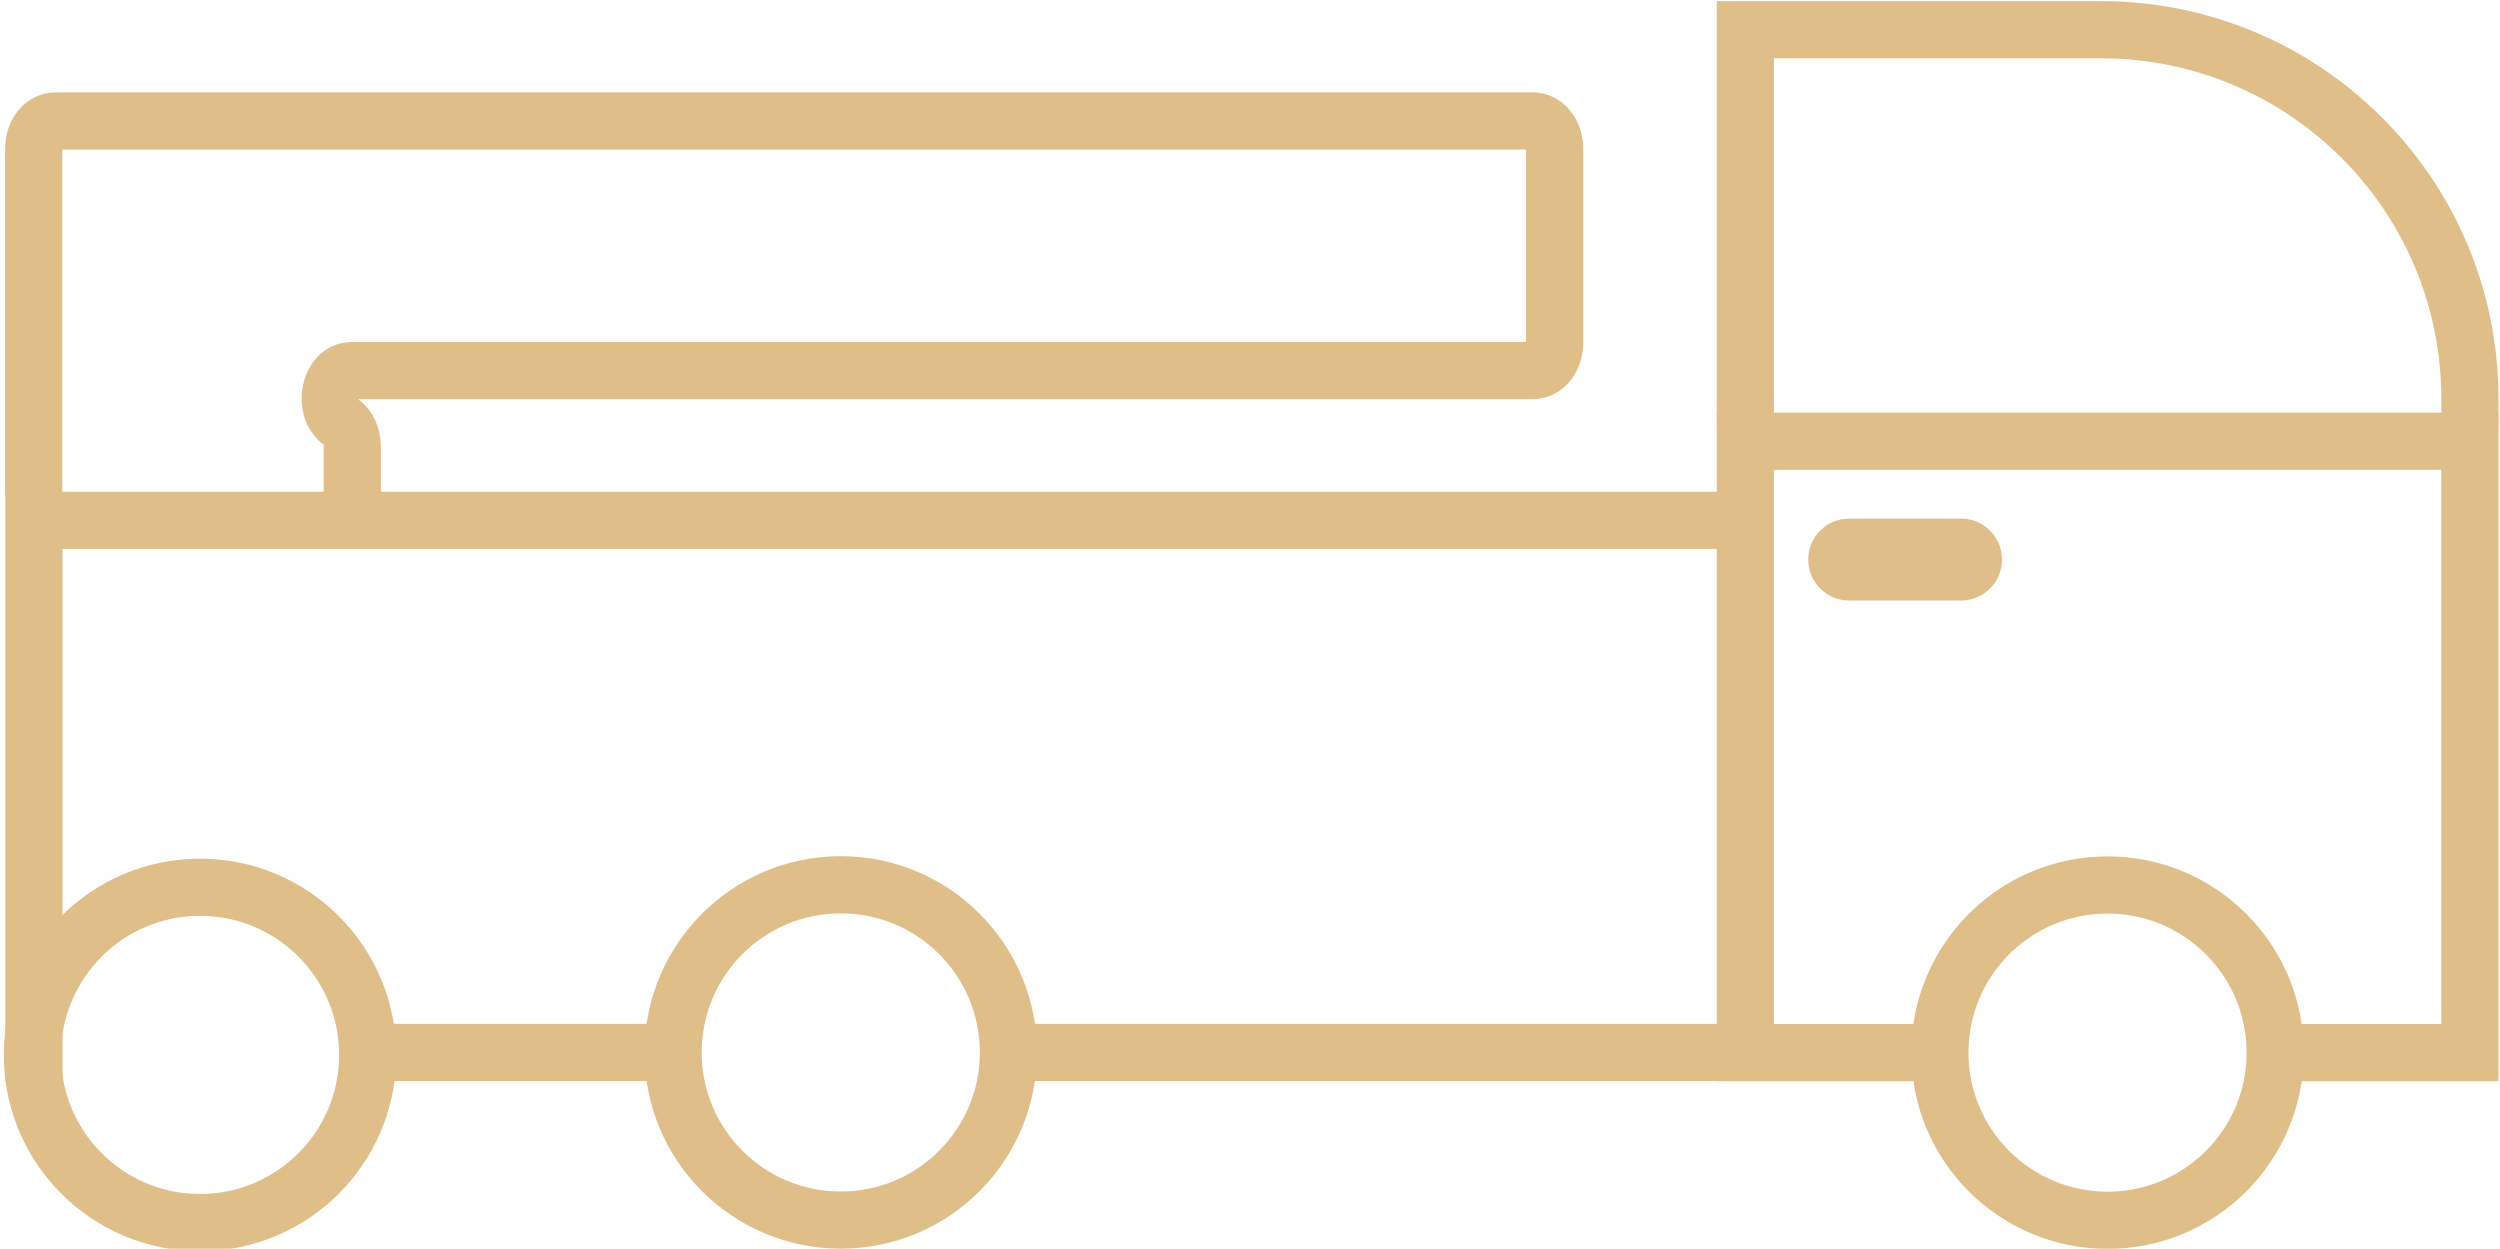 <?xml version="1.0" encoding="utf-8"?>
<svg version="1.1" id="Warstwa_1" xmlns="http://www.w3.org/2000/svg" xmlns:xlink="http://www.w3.org/1999/xlink" x="0px" y="0px"
	 viewBox="0 0 131.22 65.54" style="enable-background:new 0 0 131.22 65.54;" xml:space="preserve">
<style type="text/css">
	.st0{fill:#B6AA98;}
	.st1{fill:#E4D5C0;}
	.st2{fill:#F2E7D9;}
	.st3{fill:#5A4D3E;}
	.st4{fill:#86807A;}
	.st5{display:none;}
	.st6{fill:#484747;}
	.st7{clip-path:url(#SVGID_00000127010408584166181190000009046669450108155306_);}
		.st8{clip-path:url(#SVGID_00000059283076554412834810000013185320882735790775_);fill:url(#SVGID_00000080896530484015715440000004785121073359401137_);}
		.st9{clip-path:url(#SVGID_00000010305224717067950070000002402932360040227219_);fill:url(#SVGID_00000134233925878319945360000009251936756215644805_);}
		.st10{clip-path:url(#SVGID_00000023281021651896273030000018195720192779357322_);fill:url(#SVGID_00000121983788876006349950000008570567827442274697_);}
		.st11{clip-path:url(#SVGID_00000086678684753348235460000015886919141968755083_);fill:url(#SVGID_00000072981888547725030300000006060577749059597237_);}
		.st12{clip-path:url(#SVGID_00000039855281952772171800000014957558795342840963_);fill:url(#SVGID_00000023251983543937343170000014955786754195010179_);}
		.st13{clip-path:url(#SVGID_00000164473586351123299770000005408009360345432451_);fill:url(#SVGID_00000067232014292293041140000010835349638775567490_);}
		.st14{clip-path:url(#SVGID_00000135683460708764944140000016168454466432381106_);fill:url(#SVGID_00000095330132121996589070000012769551596168622994_);}
		.st15{clip-path:url(#SVGID_00000068644183444527119650000000446936074863142321_);fill:url(#SVGID_00000088092571397358184320000013642469075737291679_);}
		.st16{clip-path:url(#SVGID_00000126295546146500468260000013566883928372854447_);fill:url(#SVGID_00000016776787431501557460000010046259969808133054_);}
		.st17{clip-path:url(#SVGID_00000013173698870656258640000004478706544427591563_);fill:url(#SVGID_00000054249391555511273140000008819465912920223881_);}
		.st18{clip-path:url(#SVGID_00000045584379441371390630000006328073182286117510_);fill:url(#SVGID_00000018940009434085317720000004072962728752114847_);}
		.st19{clip-path:url(#SVGID_00000143613739462784714760000001519493364503403440_);fill:url(#SVGID_00000013181215783489183190000010307408001145662643_);}
		.st20{clip-path:url(#SVGID_00000128463421645616116470000004208532763401082524_);fill:url(#SVGID_00000046321957268401931230000017819958770428694182_);}
		.st21{clip-path:url(#SVGID_00000136370813314420744500000017924418855330230669_);fill:url(#SVGID_00000068672202909081585590000005193605839276806294_);}
		.st22{clip-path:url(#SVGID_00000116924867366664265500000002979941447228001440_);fill:url(#SVGID_00000164484032281627685660000013251822940368067262_);}
		.st23{clip-path:url(#SVGID_00000041976432917687171640000003196377819125237389_);fill:url(#SVGID_00000026132906150703329600000016989352746958598327_);}
	.st24{clip-path:url(#SVGID_00000127010408584166181190000009046669450108155306_);fill:#A7A29F;}
	.st25{fill:none;stroke:#FFFFFF;stroke-miterlimit:10;}
	.st26{fill:none;stroke:#FFFFFF;stroke-width:0.5;stroke-miterlimit:10;}
	.st27{fill:#FFFFFF;}
	.st28{display:inline;}
	.st29{display:none;fill:#5C5C5C;}
	.st30{fill:#F6F3EE;}
	.st31{clip-path:url(#SVGID_00000113320046682200868670000003229257227276519842_);}
		.st32{clip-path:url(#SVGID_00000023987541609632604060000009338969557515351683_);fill:url(#SVGID_00000070119870465415260130000001958618831763930274_);}
		.st33{clip-path:url(#SVGID_00000052097399896370221690000010292447206011967657_);fill:url(#SVGID_00000075151325952506039450000009099986683069075642_);}
		.st34{clip-path:url(#SVGID_00000035499832540729847930000009867023627556322690_);fill:url(#SVGID_00000018212849238318299570000016534521026801449369_);}
		.st35{clip-path:url(#SVGID_00000074430540029745397160000014330975294368023486_);fill:url(#SVGID_00000060730065017234903090000001307684776645905815_);}
		.st36{clip-path:url(#SVGID_00000074437983547364108830000004848727778101895091_);fill:url(#SVGID_00000134243601528469451450000006108819559374473649_);}
		.st37{clip-path:url(#SVGID_00000003096691972781480110000009154905196039871397_);fill:url(#SVGID_00000116207510458478437400000008254582961417217946_);}
		.st38{clip-path:url(#SVGID_00000178920078564285165400000000091192172630130830_);fill:url(#SVGID_00000071530734121548476510000002841778630684147890_);}
		.st39{clip-path:url(#SVGID_00000139990231678287399340000006534763662902295947_);fill:url(#SVGID_00000062173969628585450340000016778761550480164261_);}
		.st40{clip-path:url(#SVGID_00000074433403187471722490000013804711278403216560_);fill:url(#SVGID_00000145046653879716234070000002152209562158740143_);}
		.st41{clip-path:url(#SVGID_00000035494842867127700250000013350596376081380513_);fill:url(#SVGID_00000101069200893556077410000006434893541727123584_);}
		.st42{clip-path:url(#SVGID_00000053510267280174527200000013587933129736658309_);fill:url(#SVGID_00000032621809005404628300000011528966522785741981_);}
		.st43{clip-path:url(#SVGID_00000139262708909415566230000006460942140259156665_);fill:url(#SVGID_00000180359759235947713980000009758186702240881042_);}
		.st44{clip-path:url(#SVGID_00000018958355491532482870000002706592338915757989_);fill:url(#SVGID_00000120552551476915334840000016101809316791615412_);}
		.st45{clip-path:url(#SVGID_00000176756338635998291110000010963472967319756203_);fill:url(#SVGID_00000173133016195477190710000005136181704373476525_);}
		.st46{clip-path:url(#SVGID_00000153700850672905086990000011107346952380858024_);fill:url(#SVGID_00000085231341075314678630000014241494591448044220_);}
		.st47{clip-path:url(#SVGID_00000029747069084205500240000015648541101819459731_);fill:url(#SVGID_00000083786051858198344420000002099060315328994706_);}
	.st48{clip-path:url(#SVGID_00000113320046682200868670000003229257227276519842_);fill:#A7A29F;}
	.st49{clip-path:url(#SVGID_00000119821478651280339720000000926176982062539144_);}
		.st50{clip-path:url(#SVGID_00000142866574696084073480000005056964972659122586_);fill:url(#SVGID_00000169534606964922983210000014531096787904740787_);}
		.st51{clip-path:url(#SVGID_00000081635061772603042720000010674634944873851821_);fill:url(#SVGID_00000143597811156721466440000012656484174832726146_);}
		.st52{clip-path:url(#SVGID_00000028313947317825561970000001185002007369684108_);fill:url(#SVGID_00000062177098280625184980000011772723540262898569_);}
		.st53{clip-path:url(#SVGID_00000061455704462029142150000017835748433692113549_);fill:url(#SVGID_00000016070378301327357160000004259669304257431199_);}
		.st54{clip-path:url(#SVGID_00000065766243639390605640000008743520381920643466_);fill:url(#SVGID_00000155104924119760054910000001959033737100418471_);}
		.st55{clip-path:url(#SVGID_00000141417140488164623100000008471507335014266297_);fill:url(#SVGID_00000003825984334270461040000005219158635649411503_);}
		.st56{clip-path:url(#SVGID_00000016059201121703522060000013776842595573203901_);fill:url(#SVGID_00000075884035031265824310000003194251807303820721_);}
		.st57{clip-path:url(#SVGID_00000062892771815698927510000001815171642312979357_);fill:url(#SVGID_00000099641016589895326590000004169009433624616115_);}
		.st58{clip-path:url(#SVGID_00000119096348761515589580000014001151667379329932_);fill:url(#SVGID_00000092441419254760633880000016905400456814038912_);}
		.st59{clip-path:url(#SVGID_00000039119192776458115810000009376677841262172589_);fill:url(#SVGID_00000084505625538157367460000011156478317186231464_);}
		.st60{clip-path:url(#SVGID_00000064343687420850947520000007743166535710280075_);fill:url(#SVGID_00000128466942937991673910000000895332855447889341_);}
		.st61{clip-path:url(#SVGID_00000000205177789212804890000005670509479453731230_);fill:url(#SVGID_00000158029093835311179390000000501127363941242047_);}
		.st62{clip-path:url(#SVGID_00000011741472140021005490000011435018805631841435_);fill:url(#SVGID_00000156564205285243770690000013506723193729053568_);}
		.st63{clip-path:url(#SVGID_00000013887249047915537640000007400216228393941167_);fill:url(#SVGID_00000003070862653078786240000015696536511807666588_);}
		.st64{clip-path:url(#SVGID_00000150800656173534798770000003255462370182687107_);fill:url(#SVGID_00000098933129123556188730000015317749271308857015_);}
		.st65{clip-path:url(#SVGID_00000124132595243427873260000006753594755938385565_);fill:url(#SVGID_00000132772246197558960540000016586628058430025612_);}
	.st66{clip-path:url(#SVGID_00000119821478651280339720000000926176982062539144_);fill:#A7A29F;}
	.st67{clip-path:url(#SVGID_00000022534191948202214240000015965290348772297628_);}
		.st68{clip-path:url(#SVGID_00000023994446470651529460000017832323384810543761_);fill:url(#SVGID_00000049943471966614744010000017452226289201752723_);}
		.st69{clip-path:url(#SVGID_00000096778826021933604640000017479316001576774833_);fill:url(#SVGID_00000181809361453532364980000002379969058143946650_);}
		.st70{clip-path:url(#SVGID_00000000934230743638100710000003007757877188994228_);fill:url(#SVGID_00000101063795241429647050000003623644856562612376_);}
		.st71{clip-path:url(#SVGID_00000074438171340014053070000006947415105175360643_);fill:url(#SVGID_00000029758767678049691520000011614495902394874281_);}
		.st72{clip-path:url(#SVGID_00000160187438727723668460000018035901112740195256_);fill:url(#SVGID_00000148629587100109676870000003831843001185830796_);}
		.st73{clip-path:url(#SVGID_00000046305793490416229450000010583798526177570468_);fill:url(#SVGID_00000130643795712145258930000003806825743470747814_);}
		.st74{clip-path:url(#SVGID_00000070115201575277373300000004772022952805437118_);fill:url(#SVGID_00000170271755624563717400000007387335712726586788_);}
		.st75{clip-path:url(#SVGID_00000173855671361530610670000008991879389974579845_);fill:url(#SVGID_00000173852001401965166570000005336683735976193411_);}
		.st76{clip-path:url(#SVGID_00000016055000019268301860000003825086447039582117_);fill:url(#SVGID_00000119813584862191940490000001308046553593330078_);}
		.st77{clip-path:url(#SVGID_00000013888999056944027720000005246126814743067568_);fill:url(#SVGID_00000013153358017338107280000011666836721319861128_);}
		.st78{clip-path:url(#SVGID_00000112609686689930110630000014818388901477460104_);fill:url(#SVGID_00000160892072837961402580000018379559456525549758_);}
		.st79{clip-path:url(#SVGID_00000042723760764156199050000008158569735035804057_);fill:url(#SVGID_00000052098642880575125760000008740211586525056687_);}
		.st80{clip-path:url(#SVGID_00000052096196075638923890000018433831415412688531_);fill:url(#SVGID_00000049191500569018298990000001921302812083446939_);}
		.st81{clip-path:url(#SVGID_00000149372769888728557050000004682132753997702031_);fill:url(#SVGID_00000044859087664933253940000004000006894098671525_);}
		.st82{clip-path:url(#SVGID_00000011032710750705824760000016881746586426601088_);fill:url(#SVGID_00000079453270068310589140000007294928737074622909_);}
		.st83{clip-path:url(#SVGID_00000171714038137025276630000001007668658923156136_);fill:url(#SVGID_00000037680526746211511390000011991082016363523208_);}
	.st84{clip-path:url(#SVGID_00000022534191948202214240000015965290348772297628_);fill:#A7A29F;}
	.st85{clip-path:url(#SVGID_00000172432514194303987410000009714506986702692009_);}
		.st86{clip-path:url(#SVGID_00000001630083962756497120000004832893663986712961_);fill:url(#SVGID_00000040561116014536027520000009450441032492237757_);}
		.st87{clip-path:url(#SVGID_00000073682028600290769550000009452462544062098105_);fill:url(#SVGID_00000173870346483102918320000003210513598978017703_);}
		.st88{clip-path:url(#SVGID_00000064329581076440898520000011982481046060424867_);fill:url(#SVGID_00000183939193774324434670000002967106050960399502_);}
		.st89{clip-path:url(#SVGID_00000147200485935770274360000002492444951052894641_);fill:url(#SVGID_00000124879367061491004090000009955353052524822674_);}
		.st90{clip-path:url(#SVGID_00000135656780545297659340000000332406610785303710_);fill:url(#SVGID_00000144295839233168269410000014869353754697590662_);}
		.st91{clip-path:url(#SVGID_00000158732474669504085550000015923998308103465402_);fill:url(#SVGID_00000111890273044604596210000015411393740605681552_);}
		.st92{clip-path:url(#SVGID_00000057123059568972414990000008639432722110714243_);fill:url(#SVGID_00000023981591895573614270000014179456640895440011_);}
		.st93{clip-path:url(#SVGID_00000036225021233292992380000010122939776478358179_);fill:url(#SVGID_00000004530751582029407660000018200691054748313250_);}
		.st94{clip-path:url(#SVGID_00000140732883325944745140000012097104449077769905_);fill:url(#SVGID_00000180332301369589259740000005285963160798645147_);}
		.st95{clip-path:url(#SVGID_00000040536214679477836620000017843855793197034385_);fill:url(#SVGID_00000159434346215966191220000014428580713115453878_);}
		.st96{clip-path:url(#SVGID_00000105391782211797472180000017764758444530771632_);fill:url(#SVGID_00000062162422396447789080000013693637743488157111_);}
		.st97{clip-path:url(#SVGID_00000028293355646033881560000002253621254066819974_);fill:url(#SVGID_00000021820604580479632120000006091647056947496085_);}
		.st98{clip-path:url(#SVGID_00000065065108771033683240000003484185269033054114_);fill:url(#SVGID_00000147197808001926710870000015241285413439443118_);}
		.st99{clip-path:url(#SVGID_00000152258507321859443530000005848693324601974700_);fill:url(#SVGID_00000087402895585319525420000004480162465529559424_);}
		.st100{clip-path:url(#SVGID_00000056394996645316484080000001986181466720309155_);fill:url(#SVGID_00000042007917598733748920000014021890260487735431_);}
		.st101{clip-path:url(#SVGID_00000039116121843892863350000000719513244087317146_);fill:url(#SVGID_00000013887478083094727420000014528219713495750288_);}
	.st102{clip-path:url(#SVGID_00000172432514194303987410000009714506986702692009_);fill:#A7A29F;}
	.st103{clip-path:url(#SVGID_00000003807105345857723110000007140784632368239761_);}
		.st104{clip-path:url(#SVGID_00000058547788525383059000000002971849398896669581_);fill:url(#SVGID_00000095312251802123748690000012751338538690929304_);}
		.st105{clip-path:url(#SVGID_00000080165119708353936690000001574665324369098399_);fill:url(#SVGID_00000046311552349284350040000002070591438595107498_);}
		.st106{clip-path:url(#SVGID_00000083059965997654586410000000231905232108667297_);fill:url(#SVGID_00000123402010633294961560000008298581121649921466_);}
		.st107{clip-path:url(#SVGID_00000005258295836464273990000001046175419532625825_);fill:url(#SVGID_00000102508655654121708920000000424117178969569666_);}
		.st108{clip-path:url(#SVGID_00000060005229214292744910000005671920450495709368_);fill:url(#SVGID_00000145761288094288507210000010718025788481799562_);}
		.st109{clip-path:url(#SVGID_00000013887735306550486420000007494274911527379888_);fill:url(#SVGID_00000085958538783184742140000000203325380233663394_);}
		.st110{clip-path:url(#SVGID_00000033369552719337439690000013672105802519144114_);fill:url(#SVGID_00000005968613807231631160000001131685407282720671_);}
		.st111{clip-path:url(#SVGID_00000170279740773049540320000008460437447677983636_);fill:url(#SVGID_00000083772893620783999610000008937523318325131417_);}
		.st112{clip-path:url(#SVGID_00000089551244880769378870000005427157321364375732_);fill:url(#SVGID_00000095323945733673471280000007423116301299985334_);}
		.st113{clip-path:url(#SVGID_00000131361338086068010230000004348709888397603715_);fill:url(#SVGID_00000029031453362772171620000005439644312816243894_);}
		.st114{clip-path:url(#SVGID_00000051359264906414146550000012037950814371899050_);fill:url(#SVGID_00000080896033978850341560000002120027585645132715_);}
		.st115{clip-path:url(#SVGID_00000099626463462364418620000000000087916698039487_);fill:url(#SVGID_00000106129535180848618960000012822021213558228898_);}
		.st116{clip-path:url(#SVGID_00000039103435114143375570000008121403248229712811_);fill:url(#SVGID_00000062177909508372794880000001526496961876287366_);}
		.st117{clip-path:url(#SVGID_00000067950648212699854230000009644125862369345941_);fill:url(#SVGID_00000147898827849738993500000009043698946716062109_);}
		.st118{clip-path:url(#SVGID_00000178190575996760878060000018323552063261678781_);fill:url(#SVGID_00000129207993811992894420000013547482347823893632_);}
		.st119{clip-path:url(#SVGID_00000054974406889035965520000002637139276673929646_);fill:url(#SVGID_00000015356877601863663920000002765132858980903315_);}
	.st120{clip-path:url(#SVGID_00000003807105345857723110000007140784632368239761_);fill:#A7A29F;}
	.st121{fill:url(#SVGID_00000024685030508382863200000010527006734193969834_);}
	.st122{fill:#DFBE88;}
	.st123{clip-path:url(#SVGID_00000101094996891999231840000018248679127554402984_);}
		.st124{clip-path:url(#SVGID_00000097476963559554110740000000897629333588540337_);fill:url(#SVGID_00000052105681203787833100000006356312579999622807_);}
		.st125{clip-path:url(#SVGID_00000166652562559586307700000017199261323131980221_);fill:url(#SVGID_00000023275251836752712320000016661574204054946479_);}
		.st126{clip-path:url(#SVGID_00000079470336034767580250000017924532689118466982_);fill:url(#SVGID_00000132770907765032734220000000822567697831251646_);}
		.st127{clip-path:url(#SVGID_00000110453661443311419990000006310918190924783262_);fill:url(#SVGID_00000027601888877862623670000011010389848375212944_);}
		.st128{clip-path:url(#SVGID_00000087370729290934510010000005443069657895983766_);fill:url(#SVGID_00000076578840218149438030000018075074084777365661_);}
		.st129{clip-path:url(#SVGID_00000015343137219143034620000015944736326933323161_);fill:url(#SVGID_00000044894974044660128310000001132899406976850829_);}
		.st130{clip-path:url(#SVGID_00000176741407223125660920000000123125739205068176_);fill:url(#SVGID_00000181070268926038278380000006795865412582677144_);}
		.st131{clip-path:url(#SVGID_00000141431372500920694360000013894277570603893180_);fill:url(#SVGID_00000001663289066529012650000006739803451799822735_);}
		.st132{clip-path:url(#SVGID_00000118371130625945737110000008865926957968119183_);fill:url(#SVGID_00000158734844230449946010000011666269008580769410_);}
		.st133{clip-path:url(#SVGID_00000026131854494334360880000016943718908887238821_);fill:url(#SVGID_00000082342063648721943650000001590672331799202445_);}
		.st134{clip-path:url(#SVGID_00000015349911007742132610000013617656553733965963_);fill:url(#SVGID_00000004545862440744499240000016160169339625943431_);}
		.st135{clip-path:url(#SVGID_00000133495413545205058260000015897609301787686830_);fill:url(#SVGID_00000163770318445148948690000014075669612945631134_);}
		.st136{clip-path:url(#SVGID_00000039834750736020045350000010569758369113258681_);fill:url(#SVGID_00000070117454155237759800000015518023089102628511_);}
		.st137{clip-path:url(#SVGID_00000074442897969037333080000001030705819103423664_);fill:url(#SVGID_00000143596150721496887890000013954279069736288671_);}
		.st138{clip-path:url(#SVGID_00000065757269704029719930000009962525732355710600_);fill:url(#SVGID_00000021817940184448474490000009514990537815028624_);}
		.st139{clip-path:url(#SVGID_00000133499335296958446080000006750561885201717149_);fill:url(#SVGID_00000039838377503668229100000018420759613721895316_);}
	.st140{clip-path:url(#SVGID_00000101094996891999231840000018248679127554402984_);fill:#A7A29F;}
	.st141{clip-path:url(#SVGID_00000131327024505921252140000012570287244278369722_);}
		.st142{clip-path:url(#SVGID_00000057109240780164974760000011680018468815324548_);fill:url(#SVGID_00000165912927461939797600000006011210702802326952_);}
		.st143{clip-path:url(#SVGID_00000020369635102523776580000007955653243524804020_);fill:url(#SVGID_00000022522640000025841590000006019177403190439851_);}
		.st144{clip-path:url(#SVGID_00000000932454774035784970000000981046363519212963_);fill:url(#SVGID_00000167390583279614657620000008673561844097192101_);}
		.st145{clip-path:url(#SVGID_00000019661908189917227620000000494474052724644275_);fill:url(#SVGID_00000115490587788389864980000005650752533986701208_);}
		.st146{clip-path:url(#SVGID_00000041283612001109629290000008097348309287295900_);fill:url(#SVGID_00000181080686871471288360000018248773568677095826_);}
		.st147{clip-path:url(#SVGID_00000122707141526288947300000004836851363361364639_);fill:url(#SVGID_00000101073195585397278250000010554188429214973569_);}
		.st148{clip-path:url(#SVGID_00000154393629935205004940000002786960704336298413_);fill:url(#SVGID_00000033347201921445312200000013243009179535066800_);}
		.st149{clip-path:url(#SVGID_00000158006767237853390110000005607773548396496282_);fill:url(#SVGID_00000112617938070859781500000013365526876737616781_);}
		.st150{clip-path:url(#SVGID_00000179614257818382969590000000143815746913333922_);fill:url(#SVGID_00000173840281631264854630000001107356797061016510_);}
		.st151{clip-path:url(#SVGID_00000049224107667829632810000014259433729427874491_);fill:url(#SVGID_00000075148444568093366160000010953274439320628903_);}
		.st152{clip-path:url(#SVGID_00000044162792718687217720000013500555848737507253_);fill:url(#SVGID_00000101089215073633220570000012544988192725911715_);}
		.st153{clip-path:url(#SVGID_00000130629011279476107410000009414092680528015537_);fill:url(#SVGID_00000153674634750446776130000001743213586683534500_);}
		.st154{clip-path:url(#SVGID_00000068667781903391087460000001612857809561448611_);fill:url(#SVGID_00000143588157587694274320000006087643316908465592_);}
		.st155{clip-path:url(#SVGID_00000052806800951649128580000014148756160226160006_);fill:url(#SVGID_00000113344142245602410290000015091412068647184314_);}
		.st156{clip-path:url(#SVGID_00000069363308331611437110000012254612639972767638_);fill:url(#SVGID_00000001647006103600115960000016217339224378766467_);}
		.st157{clip-path:url(#SVGID_00000066493135786420722110000001946128977777321353_);fill:url(#SVGID_00000109733743811090019740000006265069337562393526_);}
	.st158{clip-path:url(#SVGID_00000131327024505921252140000012570287244278369722_);fill:#A7A29F;}
	.st159{fill:#D7B36C;}
	.st160{fill:#EEE0CF;}
	.st161{fill:none;stroke:#FFFFFF;stroke-width:4;stroke-miterlimit:10;}
	.st162{opacity:0.76;fill:#484747;}
	.st163{fill:none;stroke:#FFFFFF;stroke-width:3;stroke-miterlimit:10;}
	.st164{clip-path:url(#SVGID_00000023254867342264968630000010412096127045848746_);}
		.st165{clip-path:url(#SVGID_00000016781949501158118200000015312737920538656398_);fill:url(#SVGID_00000019636839032932541610000015359953105638982548_);}
		.st166{clip-path:url(#SVGID_00000069381947943709654530000011205373306580008886_);fill:url(#SVGID_00000003077509928231460270000005517885521912962469_);}
		.st167{clip-path:url(#SVGID_00000150082402981364903830000004865996234117125007_);fill:url(#SVGID_00000100360007395193738280000011699542897062933688_);}
		.st168{clip-path:url(#SVGID_00000070839894703536401010000012821458064276098734_);fill:url(#SVGID_00000157300787287756860180000017207959183951917222_);}
		.st169{clip-path:url(#SVGID_00000178172285531749796090000001901265479120584330_);fill:url(#SVGID_00000036930124221985937340000006191233745198959270_);}
		.st170{clip-path:url(#SVGID_00000149343045714650983670000007729800105473960883_);fill:url(#SVGID_00000134223762154710918500000004827587906978706331_);}
		.st171{clip-path:url(#SVGID_00000109727107026171420190000006895002515996827308_);fill:url(#SVGID_00000135653963306318213340000008907204603937272218_);}
		.st172{clip-path:url(#SVGID_00000075164684586267728240000010172323067690243737_);fill:url(#SVGID_00000156565668573016039980000016356188063579659934_);}
		.st173{clip-path:url(#SVGID_00000035515097287478006640000003434094338708254361_);fill:url(#SVGID_00000023986746752700263480000001632791241172508059_);}
		.st174{clip-path:url(#SVGID_00000127033005595187255510000008344392586959208597_);fill:url(#SVGID_00000106828492511374412730000007793994123464119185_);}
		.st175{clip-path:url(#SVGID_00000096774394256062855450000001873943725218344120_);fill:url(#SVGID_00000108270385267623131300000002563350692712557244_);}
		.st176{clip-path:url(#SVGID_00000152946627203275110320000014070683026225546640_);fill:url(#SVGID_00000010996096858971302570000009298379402433795980_);}
		.st177{clip-path:url(#SVGID_00000010989573916080942570000014967753562943486384_);fill:url(#SVGID_00000114041703910061596830000006902519841327346868_);}
		.st178{clip-path:url(#SVGID_00000134948758351379019560000017584526785954406335_);fill:url(#SVGID_00000110443350230294603090000012868827748979357082_);}
		.st179{clip-path:url(#SVGID_00000073687672694152265650000015002837632022779305_);fill:url(#SVGID_00000020398721776865049830000011455690526454987165_);}
		.st180{clip-path:url(#SVGID_00000049191804336026408180000013362908096429117353_);fill:url(#SVGID_00000092458397044772359200000010026824537100081323_);}
	.st181{clip-path:url(#SVGID_00000023254867342264968630000010412096127045848746_);fill:#A7A29F;}
	.st182{clip-path:url(#SVGID_00000040571166193353749710000007045664910311002548_);}
		.st183{clip-path:url(#SVGID_00000148642186233564446940000005551200464719928747_);fill:url(#SVGID_00000023266518143190956430000015611166908652914340_);}
		.st184{clip-path:url(#SVGID_00000041261706188499424680000015051086590088115595_);fill:url(#SVGID_00000070088579097462188530000013878063050527715205_);}
		.st185{clip-path:url(#SVGID_00000052106301832957656830000009044069120350182583_);fill:url(#SVGID_00000119082540147365285170000004854783832640061370_);}
		.st186{clip-path:url(#SVGID_00000062189679516467578070000005421685807930861967_);fill:url(#SVGID_00000098909041526065992900000001171380868938054281_);}
		.st187{clip-path:url(#SVGID_00000176725717030442755520000003860331699073532054_);fill:url(#SVGID_00000181053978158076850780000012436011004921851785_);}
		.st188{clip-path:url(#SVGID_00000044880475811628242470000018204573422572168103_);fill:url(#SVGID_00000024708939336694272340000011411436552334197404_);}
		.st189{clip-path:url(#SVGID_00000174600062033651361400000003631447028430741922_);fill:url(#SVGID_00000043432281360976952320000011621450287541112226_);}
		.st190{clip-path:url(#SVGID_00000064354227303971567420000017753434907675947428_);fill:url(#SVGID_00000019655821082708575000000000788785058922216070_);}
		.st191{clip-path:url(#SVGID_00000102518054830453195320000002964169112769067666_);fill:url(#SVGID_00000052825416163404140320000007094819543368224694_);}
		.st192{clip-path:url(#SVGID_00000022560361870691223840000009541807789573917578_);fill:url(#SVGID_00000043437862417483035560000000788081683328903054_);}
		.st193{clip-path:url(#SVGID_00000160889130627013935270000017267758976138839989_);fill:url(#SVGID_00000162327087091910485760000002635405735998518190_);}
		.st194{clip-path:url(#SVGID_00000076573324991849231700000001993731386750285721_);fill:url(#SVGID_00000020400375932903203510000015294227412894890416_);}
		.st195{clip-path:url(#SVGID_00000131347082861131073210000017558869652566062783_);fill:url(#SVGID_00000078006801708791950910000001738990170599571119_);}
		.st196{clip-path:url(#SVGID_00000060021978742141506810000006670582138648223661_);fill:url(#SVGID_00000012442779773968138740000017720677006487183294_);}
		.st197{clip-path:url(#SVGID_00000034782083420190476140000012390077903632589196_);fill:url(#SVGID_00000176731520756283539410000011764463837485701026_);}
		.st198{clip-path:url(#SVGID_00000038415041457002570500000004416478056463379385_);fill:url(#SVGID_00000023993723592641296350000006742432002296283050_);}
	.st199{clip-path:url(#SVGID_00000040571166193353749710000007045664910311002548_);fill:#A7A29F;}
	.st200{fill:#F3F1EE;}
	.st201{fill:#EDE9E5;}
	.st202{fill:none;stroke:#DFBE88;stroke-width:2;stroke-miterlimit:10;}
	.st203{fill:none;stroke:#484747;stroke-width:2;stroke-miterlimit:10;}
	.st204{fill:#010000;}
	.st205{clip-path:url(#SVGID_00000077316935805516031370000010728134808011823496_);}
		.st206{clip-path:url(#SVGID_00000183962541435149176260000005079321914595179151_);fill:url(#SVGID_00000127007826520833676250000006458370844517185198_);}
		.st207{clip-path:url(#SVGID_00000113319183589181577680000014579695566362602115_);fill:url(#SVGID_00000031896823284611436990000007067749466256166542_);}
		.st208{clip-path:url(#SVGID_00000008845551336846540590000006553844481354271662_);fill:url(#SVGID_00000103966437711528669340000014209026334861967017_);}
		.st209{clip-path:url(#SVGID_00000181792422662876952290000016376191317653364646_);fill:url(#SVGID_00000173862221157383938350000016306529649763082399_);}
		.st210{clip-path:url(#SVGID_00000075163125511038815970000016730000846627478432_);fill:url(#SVGID_00000131330357503795877500000014368292566220250550_);}
		.st211{clip-path:url(#SVGID_00000036957606993958642520000016400024034700139954_);fill:url(#SVGID_00000134962718810213207610000008580424953745397647_);}
		.st212{clip-path:url(#SVGID_00000140714838233440115990000009701440097782190264_);fill:url(#SVGID_00000124857190048037299530000001121800328805235897_);}
		.st213{clip-path:url(#SVGID_00000087403812863150294380000004056675573612688796_);fill:url(#SVGID_00000073721878487967321880000002858022445625244605_);}
		.st214{clip-path:url(#SVGID_00000083776316322433963390000004839403383624368814_);fill:url(#SVGID_00000073723522580982440080000015454060238008225971_);}
		.st215{clip-path:url(#SVGID_00000047768279718247423140000007678977367755379629_);fill:url(#SVGID_00000016777316089074002110000009144730184054016163_);}
		.st216{clip-path:url(#SVGID_00000057839318262453526530000002698837043833163650_);fill:url(#SVGID_00000169527241787814675940000009678109080085552534_);}
		.st217{clip-path:url(#SVGID_00000056417272226923482330000017009446643050371203_);fill:url(#SVGID_00000142174881017922829370000017641164486388949654_);}
		.st218{clip-path:url(#SVGID_00000085209945985907683130000012035037631752249760_);fill:url(#SVGID_00000183965035800768682640000013854387481040053905_);}
		.st219{clip-path:url(#SVGID_00000077286122331467014530000000113419688285730454_);fill:url(#SVGID_00000177460960757588663020000012533166349319924656_);}
		.st220{clip-path:url(#SVGID_00000122713921549033778130000017819425429535140779_);fill:url(#SVGID_00000033364238328078250060000009387364822942953094_);}
		.st221{clip-path:url(#SVGID_00000152255288788860145900000002506363393433322163_);fill:url(#SVGID_00000160878341553824264780000009594849535757814696_);}
	.st222{clip-path:url(#SVGID_00000077316935805516031370000010728134808011823496_);fill:#A7A29F;}
	.st223{clip-path:url(#SVGID_00000061436788457548250110000010860892455890540985_);}
		.st224{clip-path:url(#SVGID_00000120552103314107818040000010219956972224236989_);fill:url(#SVGID_00000045619138114391044030000011376075133488118714_);}
		.st225{clip-path:url(#SVGID_00000055669737121759006340000016537943703562613912_);fill:url(#SVGID_00000008842118728044921890000009194693656575069115_);}
		.st226{clip-path:url(#SVGID_00000097494985430418209180000006068757303230695086_);fill:url(#SVGID_00000030465616202498201060000012808943867416400787_);}
		.st227{clip-path:url(#SVGID_00000143578349389498411450000007269814336782642611_);fill:url(#SVGID_00000103944626281127665370000006647134265514120605_);}
		.st228{clip-path:url(#SVGID_00000086691390532821564200000003451332372999478919_);fill:url(#SVGID_00000086662602924379499080000007262464315325532314_);}
		.st229{clip-path:url(#SVGID_00000000224819857493186000000007305900644362241934_);fill:url(#SVGID_00000008146084477318135990000009779060685947721625_);}
		.st230{clip-path:url(#SVGID_00000036213770162595053500000012758463213598772110_);fill:url(#SVGID_00000138564078040799566210000002267689060551670181_);}
		.st231{clip-path:url(#SVGID_00000019671479124256263010000001103108425983514254_);fill:url(#SVGID_00000061439339199736819960000002553514739911913621_);}
		.st232{clip-path:url(#SVGID_00000054258246922236354680000012907809099283974051_);fill:url(#SVGID_00000130615858124669818070000006479600498952969115_);}
		.st233{clip-path:url(#SVGID_00000125578974581941807000000002699533682263807670_);fill:url(#SVGID_00000041264658992279520630000002486579095539614372_);}
		.st234{clip-path:url(#SVGID_00000065772859641757563320000018108039895950039446_);fill:url(#SVGID_00000166641066227220235780000002609594937102969512_);}
		.st235{clip-path:url(#SVGID_00000027598676790990147860000014362754130459079051_);fill:url(#SVGID_00000144303604971557001190000007220189747920010369_);}
		.st236{clip-path:url(#SVGID_00000007391627170559358220000011455291106890932134_);fill:url(#SVGID_00000137829202388124292030000013211588938477225638_);}
		.st237{clip-path:url(#SVGID_00000043436799705479827340000002767482175358511529_);fill:url(#SVGID_00000077302145497377379810000001284422552389166756_);}
		.st238{clip-path:url(#SVGID_00000103952412980066778110000000387044352944189063_);fill:url(#SVGID_00000182499077192899222910000018173722898549478549_);}
		.st239{clip-path:url(#SVGID_00000060711395428412803710000002074474172477063844_);fill:url(#SVGID_00000013887246071040291200000018396955352990450582_);}
	.st240{clip-path:url(#SVGID_00000061436788457548250110000010860892455890540985_);fill:#A7A29F;}
	.st241{clip-path:url(#SVGID_00000031903359639420591490000004986083076128678813_);}
		.st242{clip-path:url(#SVGID_00000094599334860515653330000003443613852949589690_);fill:url(#SVGID_00000157271151516345594140000015349865733026955410_);}
		.st243{clip-path:url(#SVGID_00000093895233294045914500000015700588394630815378_);fill:url(#SVGID_00000032608162994598027800000009435484595275116728_);}
		.st244{clip-path:url(#SVGID_00000094603398510971744670000001955723225300723605_);fill:url(#SVGID_00000181772223825029548690000010924499232105059215_);}
		.st245{clip-path:url(#SVGID_00000062899367524871050970000014350944871941317044_);fill:url(#SVGID_00000166643038078944532850000013935010177368094372_);}
		.st246{clip-path:url(#SVGID_00000141435007081823087380000005294006393000876928_);fill:url(#SVGID_00000179611875424121546270000012716496276184097683_);}
		.st247{clip-path:url(#SVGID_00000001648159422435316450000006378103417484475280_);fill:url(#SVGID_00000017479017369926925830000015817517562776077961_);}
		.st248{clip-path:url(#SVGID_00000065063652434226702090000008218796529627520165_);fill:url(#SVGID_00000147901289235530225800000000435545750308785839_);}
		.st249{clip-path:url(#SVGID_00000165926458245521798590000004975625518728172985_);fill:url(#SVGID_00000168104977542340190270000005874692967792507808_);}
		.st250{clip-path:url(#SVGID_00000122694906653371679360000017578781139714434979_);fill:url(#SVGID_00000108281737342030666020000007874292477483686313_);}
		.st251{clip-path:url(#SVGID_00000111875060680121670420000006844332653171848839_);fill:url(#SVGID_00000058580339544669322940000016439249326499837108_);}
		.st252{clip-path:url(#SVGID_00000127014760376562515720000007292891397922954149_);fill:url(#SVGID_00000183250894380362969790000014936762912111826590_);}
		.st253{clip-path:url(#SVGID_00000161605327097710360130000000000775497297077182_);fill:url(#SVGID_00000154406769521555711290000013623638723775725242_);}
		.st254{clip-path:url(#SVGID_00000063614940473887347930000012737602079184620176_);fill:url(#SVGID_00000078019747366831419510000017707704043827468732_);}
		.st255{clip-path:url(#SVGID_00000147922400625117387470000014564755341510531980_);fill:url(#SVGID_00000148623856444882151610000007007347656039675534_);}
		.st256{clip-path:url(#SVGID_00000157293197022634419510000013136774547279741319_);fill:url(#SVGID_00000069399227971040542030000005778331911925038242_);}
		.st257{clip-path:url(#SVGID_00000104689092219003038290000010954879738899302308_);fill:url(#SVGID_00000100357529008084985350000003607445283884489393_);}
	.st258{clip-path:url(#SVGID_00000031903359639420591490000004986083076128678813_);fill:#A7A29F;}
	.st259{clip-path:url(#SVGID_00000018234686072125077570000001475776174188278190_);}
		.st260{clip-path:url(#SVGID_00000075870623635896099610000015185725895735796864_);fill:url(#SVGID_00000083051899377943674930000004165997169726171820_);}
		.st261{clip-path:url(#SVGID_00000165235035550661702890000000719447138174758284_);fill:url(#SVGID_00000066512257031339274920000001088083289513682828_);}
		.st262{clip-path:url(#SVGID_00000095301976522160865670000014751947598719815308_);fill:url(#SVGID_00000032631847488462061000000009486902663100207285_);}
		.st263{clip-path:url(#SVGID_00000153706109996620904610000001894044318096775826_);fill:url(#SVGID_00000038412950714533624330000000111409532796853166_);}
		.st264{clip-path:url(#SVGID_00000093875995527091468190000002322332041873559958_);fill:url(#SVGID_00000155848044408474259500000008460290553474939822_);}
		.st265{clip-path:url(#SVGID_00000121281284305289092460000015229462631019832976_);fill:url(#SVGID_00000068652500975704970070000012643583539004658852_);}
		.st266{clip-path:url(#SVGID_00000152953897882587474510000004166291571304498359_);fill:url(#SVGID_00000083060758686128574320000008609274752024643993_);}
		.st267{clip-path:url(#SVGID_00000005949192565237069260000003536759370027280554_);fill:url(#SVGID_00000060020617132052215110000016981828411802240179_);}
		.st268{clip-path:url(#SVGID_00000010275493733053288790000016635605851438199222_);fill:url(#SVGID_00000030472418654267209370000007935220661519532478_);}
		.st269{clip-path:url(#SVGID_00000159428319722020290260000004188824290867451811_);fill:url(#SVGID_00000136394521454303048880000010133588076703023543_);}
		.st270{clip-path:url(#SVGID_00000065051020370508598260000012215058294120939706_);fill:url(#SVGID_00000127750720499482379400000017520618817641435571_);}
		.st271{clip-path:url(#SVGID_00000020373370501948420530000006523929149909683605_);fill:url(#SVGID_00000181792322985847327510000016648343317609613714_);}
		.st272{clip-path:url(#SVGID_00000176750845921729067720000017224290181209438597_);fill:url(#SVGID_00000064354910929609949220000000049745223969976969_);}
		.st273{clip-path:url(#SVGID_00000139262275033052053100000004888746890131438502_);fill:url(#SVGID_00000119840203468479186170000013190330966488548234_);}
		.st274{clip-path:url(#SVGID_00000087413394147006009830000013635943808613226112_);fill:url(#SVGID_00000063606873732408103560000010153749547119266741_);}
		.st275{clip-path:url(#SVGID_00000130645791780759022030000015884006397919646624_);fill:url(#SVGID_00000170252417479280098750000014393952218670138256_);}
	.st276{clip-path:url(#SVGID_00000018234686072125077570000001475776174188278190_);fill:#A7A29F;}
	.st277{fill:none;stroke:#E0BF89;stroke-width:7;stroke-miterlimit:10;}
	.st278{fill:#E42327;}
	.st279{fill-rule:evenodd;clip-rule:evenodd;fill:#003671;}
	.st280{fill-rule:evenodd;clip-rule:evenodd;fill:#FFFFFF;}
	.st281{fill-rule:evenodd;clip-rule:evenodd;fill:#EF7D00;}
	.st282{fill-rule:evenodd;clip-rule:evenodd;fill:#F39000;}
	.st283{fill-rule:evenodd;clip-rule:evenodd;fill:#0058A2;}
	.st284{fill:#DD1E21;}
	.st285{clip-path:url(#SVGID_00000125603756912162316770000007107077694466003873_);}
		.st286{clip-path:url(#SVGID_00000135661844172137193330000006710408800646897598_);fill:url(#SVGID_00000139284439329431357490000006866062673391440266_);}
		.st287{clip-path:url(#SVGID_00000171707029608925782810000003049417443962582430_);fill:url(#SVGID_00000147205258680485304310000012233121015005351051_);}
		.st288{clip-path:url(#SVGID_00000164483992279919104260000000525160592806541472_);fill:url(#SVGID_00000036230718274800734630000014648712140014793615_);}
		.st289{clip-path:url(#SVGID_00000040540664363729091550000011080766626467919796_);fill:url(#SVGID_00000183236042571440006640000016034112805827996094_);}
		.st290{clip-path:url(#SVGID_00000183945109403660734030000009926024727685678241_);fill:url(#SVGID_00000062880541068300855860000009361050824084873908_);}
		.st291{clip-path:url(#SVGID_00000119103404495520832970000011010694444652159397_);fill:url(#SVGID_00000038409157143312344930000006340295814757873580_);}
		.st292{clip-path:url(#SVGID_00000135669239565594508090000007995894834878555284_);fill:url(#SVGID_00000137854457637027370010000010183131962717236609_);}
		.st293{clip-path:url(#SVGID_00000127735678545429008590000011690554092966302850_);fill:url(#SVGID_00000032635580618635805870000010192232996341700794_);}
		.st294{clip-path:url(#SVGID_00000025415625785285373050000001320205546137831085_);fill:url(#SVGID_00000177461991422697813800000000904122554774079654_);}
		.st295{clip-path:url(#SVGID_00000023277945980410731600000008456378224118638475_);fill:url(#SVGID_00000145024145837244097810000001178412895166974082_);}
		.st296{clip-path:url(#SVGID_00000147207722988174048610000007137029550807034522_);fill:url(#SVGID_00000070119183685116610590000011315679280794772655_);}
		.st297{clip-path:url(#SVGID_00000155862816578075839030000016941255304947515009_);fill:url(#SVGID_00000013884369451002613460000014105316317464203913_);}
		.st298{clip-path:url(#SVGID_00000080894571594338202900000005782531612214156934_);fill:url(#SVGID_00000125584532465504968560000018295329407050631599_);}
		.st299{clip-path:url(#SVGID_00000040554062106277666550000015843572560062447506_);fill:url(#SVGID_00000000199159547393355570000005143003567633575306_);}
		.st300{clip-path:url(#SVGID_00000091013114449872597220000010028339155296663955_);fill:url(#SVGID_00000026841621964299651670000007472111119864105632_);}
		.st301{clip-path:url(#SVGID_00000127002986702288516250000000217912296049992080_);fill:url(#SVGID_00000078037571234126651890000016716536127754578084_);}
	.st302{clip-path:url(#SVGID_00000125603756912162316770000007107077694466003873_);fill:#A7A29F;}
	.st303{clip-path:url(#SVGID_00000149361865280268668720000009438842585130195122_);}
		.st304{clip-path:url(#SVGID_00000156563354732760971750000016474747373219384745_);fill:url(#SVGID_00000103249232414002339360000013719393399730200979_);}
		.st305{clip-path:url(#SVGID_00000161621486216181822030000001767948936131879808_);fill:url(#SVGID_00000031183891559998957420000008554052939047792823_);}
		.st306{clip-path:url(#SVGID_00000072990714446008971830000003912810743527481490_);fill:url(#SVGID_00000080170246132785851240000018154847185831263648_);}
		.st307{clip-path:url(#SVGID_00000062185917894455817880000010339431936413394061_);fill:url(#SVGID_00000086676248230860967530000017181000217539048093_);}
		.st308{clip-path:url(#SVGID_00000113349692569356158720000014869241833529850766_);fill:url(#SVGID_00000085250329563171231640000014204863725529031555_);}
		.st309{clip-path:url(#SVGID_00000080917889031081097400000014029547179943932068_);fill:url(#SVGID_00000000926725579514560180000016057920202501359530_);}
		.st310{clip-path:url(#SVGID_00000173130019081736922160000008429348191287940232_);fill:url(#SVGID_00000117643120122569649990000006308930497098858374_);}
		.st311{clip-path:url(#SVGID_00000068673819128587301310000018241594339590136994_);fill:url(#SVGID_00000124876128448264979290000001054892774344654723_);}
		.st312{clip-path:url(#SVGID_00000080907944118609904880000000727745167677533113_);fill:url(#SVGID_00000182526407217550336490000001411988408122088872_);}
		.st313{clip-path:url(#SVGID_00000040533049598475513040000012153498686151235990_);fill:url(#SVGID_00000047751570497625294890000009217691066500993201_);}
		.st314{clip-path:url(#SVGID_00000042714587434335323360000003511842620604819118_);fill:url(#SVGID_00000072246755820055510680000017128239189075497608_);}
		.st315{clip-path:url(#SVGID_00000067955751267404479370000017510579295243341242_);fill:url(#SVGID_00000145737359528793536230000016595245673587608201_);}
		.st316{clip-path:url(#SVGID_00000061473777436340172480000008481161413612354732_);fill:url(#SVGID_00000137813264534197210310000002634724968994404271_);}
		.st317{clip-path:url(#SVGID_00000014622575561653102020000012927801376243941815_);fill:url(#SVGID_00000182495448877948075600000014587889485788563616_);}
		.st318{clip-path:url(#SVGID_00000013903822730678654450000017595483364467713166_);fill:url(#SVGID_00000168106782685064468590000002591360233279462533_);}
		.st319{clip-path:url(#SVGID_00000065779132744623746790000007498710453157177478_);fill:url(#SVGID_00000011030815667581491340000016471144997430235814_);}
	.st320{clip-path:url(#SVGID_00000149361865280268668720000009438842585130195122_);fill:#A7A29F;}
	.st321{clip-path:url(#SVGID_00000144306812511149479770000009427760075974822056_);}
		.st322{clip-path:url(#SVGID_00000147942813854796110130000001798903927177464469_);fill:url(#SVGID_00000143608701304101269120000016040994843316409513_);}
		.st323{clip-path:url(#SVGID_00000175295431874588646170000001487128850405245327_);fill:url(#SVGID_00000096032283025893224820000002689097147784691118_);}
		.st324{clip-path:url(#SVGID_00000177458867697461143170000015762992715366262710_);fill:url(#SVGID_00000058561370169784189100000012125188261013902004_);}
		.st325{clip-path:url(#SVGID_00000005231984959530416830000012070698732572052407_);fill:url(#SVGID_00000065041060879651412590000010816553131960937610_);}
		.st326{clip-path:url(#SVGID_00000041267379712710724150000013871510447873385370_);fill:url(#SVGID_00000129183179650215645760000000097542893749559706_);}
		.st327{clip-path:url(#SVGID_00000074400461738009619920000010529156839756572324_);fill:url(#SVGID_00000162334828638969026390000013143079367185685422_);}
		.st328{clip-path:url(#SVGID_00000021101552267021770190000017077079726700041647_);fill:url(#SVGID_00000043459081775709401570000003320585867346097288_);}
		.st329{clip-path:url(#SVGID_00000143617568069811166050000012835334628857395077_);fill:url(#SVGID_00000166658433168651036710000010844645277050516883_);}
		.st330{clip-path:url(#SVGID_00000041276934604397233410000009836594866282692001_);fill:url(#SVGID_00000130644085211380843980000014248339536090860959_);}
		.st331{clip-path:url(#SVGID_00000040546711339851698750000000924393642760727957_);fill:url(#SVGID_00000140734911739298981560000013492492671329247933_);}
		.st332{clip-path:url(#SVGID_00000173839811357969075240000006242566839857994407_);fill:url(#SVGID_00000014599626845655976910000015941732978905940096_);}
		.st333{clip-path:url(#SVGID_00000171684678242838117640000012353360997357818771_);fill:url(#SVGID_00000038405693374070864100000004445923716181959597_);}
		.st334{clip-path:url(#SVGID_00000011711808378798167550000005346015156902390451_);fill:url(#SVGID_00000069382339322285651440000008212084255876977085_);}
		.st335{clip-path:url(#SVGID_00000182503378005750207010000011694652141160569488_);fill:url(#SVGID_00000054954174928890480440000005100231495469382060_);}
		.st336{clip-path:url(#SVGID_00000052783922555752006130000002826243908876887718_);fill:url(#SVGID_00000114767265567581610160000004036377212563326355_);}
		.st337{clip-path:url(#SVGID_00000082363200595292404140000013416943340443607998_);fill:url(#SVGID_00000050653275964147965800000018059533178904717755_);}
	.st338{clip-path:url(#SVGID_00000144306812511149479770000009427760075974822056_);fill:#A7A29F;}
	.st339{clip-path:url(#SVGID_00000011751622695436804300000017502308157009138356_);fill:#DFBE88;}
		.st340{clip-path:url(#SVGID_00000011751622695436804300000017502308157009138356_);fill:none;stroke:#DFBE88;stroke-width:8;stroke-miterlimit:10;}
		.st341{clip-path:url(#SVGID_00000011751622695436804300000017502308157009138356_);fill:none;stroke:#DFBE88;stroke-width:5;stroke-miterlimit:10;}
	.st342{fill:none;}
	.st343{fill:none;stroke:#DFBE88;stroke-width:3;stroke-miterlimit:10;}
	.st344{fill:#DFBE88;stroke:#DFBE88;stroke-miterlimit:10;}
	.st345{fill:none;stroke:#DFBE88;stroke-width:10;stroke-miterlimit:10;}
	.st346{fill:none;stroke:#DFBE88;stroke-width:7;stroke-miterlimit:10;}
	.st347{clip-path:url(#SVGID_00000107566398089921204560000009349868763164500152_);}
		.st348{clip-path:url(#SVGID_00000078031695003380388730000017057490790600251780_);fill:url(#SVGID_00000175312825864059941330000018367623362620845983_);}
		.st349{clip-path:url(#SVGID_00000111894941692148296420000006992012242009880983_);fill:url(#SVGID_00000044172025383286185400000016274937071177233043_);}
		.st350{clip-path:url(#SVGID_00000120531145577930715330000015293574486990902155_);fill:url(#SVGID_00000088128447571341084230000011710702519411495608_);}
		.st351{clip-path:url(#SVGID_00000174597632157231174760000010409829283285682598_);fill:url(#SVGID_00000117677973387361606950000010098384851194065044_);}
		.st352{clip-path:url(#SVGID_00000152254383381734028720000013493359066590391442_);fill:url(#SVGID_00000075847027457415378810000009120255845099906737_);}
		.st353{clip-path:url(#SVGID_00000043425416704188828220000015003932699347789455_);fill:url(#SVGID_00000053519210362080712420000014652631998888279483_);}
		.st354{clip-path:url(#SVGID_00000167371160906123945490000006724890375880804029_);fill:url(#SVGID_00000086661426592185330810000013545480998583549115_);}
		.st355{clip-path:url(#SVGID_00000099627104245191186700000014716541803472528804_);fill:url(#SVGID_00000106127499132338188490000012157904975475993782_);}
		.st356{clip-path:url(#SVGID_00000021807620179500610130000006244894422722118069_);fill:url(#SVGID_00000150817826138293968690000015779484506714204293_);}
		.st357{clip-path:url(#SVGID_00000177455702876302865450000007532899349749359540_);fill:url(#SVGID_00000142141173451158378150000008201041083547723689_);}
		.st358{clip-path:url(#SVGID_00000004548156494562015620000005410168490322974595_);fill:url(#SVGID_00000054236208907855205970000003089789798570429824_);}
		.st359{clip-path:url(#SVGID_00000087409094630727997030000017909625407675390126_);fill:url(#SVGID_00000047021222771945494050000005541401614349686412_);}
		.st360{clip-path:url(#SVGID_00000074442918201108826710000000877789551305634967_);fill:url(#SVGID_00000065788511011314847410000002500038309681300373_);}
		.st361{clip-path:url(#SVGID_00000023961884845425539730000006423804223556779182_);fill:url(#SVGID_00000108993061380215224960000008707074600773045899_);}
		.st362{clip-path:url(#SVGID_00000061455977397329051420000014670066383626124205_);fill:url(#SVGID_00000095338127218694500240000013226224142474006163_);}
		.st363{clip-path:url(#SVGID_00000090261970266897017160000008184770066086301056_);fill:url(#SVGID_00000023239890073940301010000000341365154706511795_);}
	.st364{clip-path:url(#SVGID_00000107566398089921204560000009349868763164500152_);fill:#A7A29F;}
	.st365{fill:none;stroke:#DFBE88;stroke-width:30;stroke-linecap:round;stroke-linejoin:round;stroke-miterlimit:10;}
	.st366{opacity:0.1;}
		.st367{clip-path:url(#SVGID_00000151508014189983971840000002598149449060321946_);fill:none;stroke:#DFBE88;stroke-miterlimit:10;}
	.st368{clip-path:url(#SVGID_00000105405302280148227830000012998283347919452310_);}
		.st369{clip-path:url(#SVGID_00000033364823258630088930000002609191649445400246_);fill:url(#SVGID_00000134959044230009992400000010453388460183733933_);}
		.st370{clip-path:url(#SVGID_00000134931566970690128490000015543723560807873448_);fill:url(#SVGID_00000008834046190221969030000002530423814177003693_);}
		.st371{clip-path:url(#SVGID_00000022519314697596614070000018192100585564031873_);fill:url(#SVGID_00000127751766237806401280000010045718655933173889_);}
		.st372{clip-path:url(#SVGID_00000145740275917266520220000008454731758023456190_);fill:url(#SVGID_00000060006848767865829790000008991547260543606452_);}
		.st373{clip-path:url(#SVGID_00000051371023918848137950000014979434048103160487_);fill:url(#SVGID_00000024684290668886993090000006310752051532892561_);}
		.st374{clip-path:url(#SVGID_00000109020363657558788880000000417590182130588042_);fill:url(#SVGID_00000091734555249072090010000014762326341209213853_);}
		.st375{clip-path:url(#SVGID_00000042694371892814236640000010544940387956934813_);fill:url(#SVGID_00000088837259262673558770000012896189637256903319_);}
		.st376{clip-path:url(#SVGID_00000161589703966948065580000004517791692797014454_);fill:url(#SVGID_00000029044475907001432580000015109939784203143818_);}
		.st377{clip-path:url(#SVGID_00000114756088401195720890000003806917236594101427_);fill:url(#SVGID_00000011740157957944719280000009420249692199586986_);}
		.st378{clip-path:url(#SVGID_00000041269739904203004590000004181556816712901002_);fill:url(#SVGID_00000143612753539950353460000006231785681636700052_);}
		.st379{clip-path:url(#SVGID_00000010299721597665674920000003899582120276509078_);fill:url(#SVGID_00000073682560634037669630000009747584443287955585_);}
		.st380{clip-path:url(#SVGID_00000092417558678269588310000003180669823444404899_);fill:url(#SVGID_00000111912637870072331650000015814328918979113619_);}
		.st381{clip-path:url(#SVGID_00000112596291061317440620000010438416226841074856_);fill:url(#SVGID_00000152963913361661161270000012499191318655799425_);}
		.st382{clip-path:url(#SVGID_00000047782918400227336590000000571738559196171653_);fill:url(#SVGID_00000063601212914184417850000014554399803247301264_);}
		.st383{clip-path:url(#SVGID_00000133516019203315590900000003526193253496918931_);fill:url(#SVGID_00000143606344963627839820000009782209737917485208_);}
		.st384{clip-path:url(#SVGID_00000109745899362880605060000003528511967967396763_);fill:url(#SVGID_00000034078144142269641850000013147403377152354699_);}
	.st385{clip-path:url(#SVGID_00000105405302280148227830000012998283347919452310_);fill:#A7A29F;}
	.st386{fill:#E1BF89;stroke:#E1BF89;stroke-miterlimit:10;}
	.st387{fill:#E1BF89;stroke:#E1BF89;stroke-width:1.137;stroke-miterlimit:10;}
	.st388{fill:#E1BF89;stroke:#E1BF89;stroke-width:1.274;stroke-miterlimit:10;}
	.st389{fill:#E1BF89;stroke:#E1BF89;stroke-width:1.412;stroke-miterlimit:10;}
	.st390{fill:#E1BF89;stroke:#E1BF89;stroke-width:1.549;stroke-miterlimit:10;}
	.st391{fill:#E1BF89;stroke:#E1BF89;stroke-width:1.686;stroke-miterlimit:10;}
	.st392{fill:#E1BF89;stroke:#E1BF89;stroke-width:1.823;stroke-miterlimit:10;}
	.st393{fill:#E1BF89;stroke:#E1BF89;stroke-width:1.961;stroke-miterlimit:10;}
	.st394{fill:#E1BF89;stroke:#E1BF89;stroke-width:2.098;stroke-miterlimit:10;}
	.st395{fill:#E1BF89;stroke:#E1BF89;stroke-width:2.235;stroke-miterlimit:10;}
	.st396{fill:#E1BF89;stroke:#E1BF89;stroke-width:2.373;stroke-miterlimit:10;}
	.st397{fill:#E1BF89;stroke:#E1BF89;stroke-width:2.51;stroke-miterlimit:10;}
	.st398{fill:#E1BF89;stroke:#E1BF89;stroke-width:2.647;stroke-miterlimit:10;}
	.st399{fill:#E1BF89;stroke:#E1BF89;stroke-width:2.784;stroke-miterlimit:10;}
	.st400{fill:#E1BF89;stroke:#E1BF89;stroke-width:2.922;stroke-miterlimit:10;}
	.st401{fill:#E1BF89;stroke:#E1BF89;stroke-width:3.059;stroke-miterlimit:10;}
	.st402{fill:#E1BF89;stroke:#E1BF89;stroke-width:3.196;stroke-miterlimit:10;}
	.st403{fill:#E1BF89;stroke:#E1BF89;stroke-width:3.333;stroke-miterlimit:10;}
	.st404{fill:#E1BF89;stroke:#E1BF89;stroke-width:3.471;stroke-miterlimit:10;}
	.st405{fill:#E1BF89;stroke:#E1BF89;stroke-width:3.608;stroke-miterlimit:10;}
	.st406{fill:#E1BF89;stroke:#E1BF89;stroke-width:3.745;stroke-miterlimit:10;}
	.st407{fill:#E1BF89;stroke:#E1BF89;stroke-width:3.882;stroke-miterlimit:10;}
	.st408{fill:#E1BF89;stroke:#E1BF89;stroke-width:4.02;stroke-miterlimit:10;}
	.st409{fill:#E1BF89;stroke:#E1BF89;stroke-width:4.157;stroke-miterlimit:10;}
	.st410{fill:#E1BF89;stroke:#E1BF89;stroke-width:4.294;stroke-miterlimit:10;}
	.st411{fill:#E1BF89;stroke:#E1BF89;stroke-width:4.431;stroke-miterlimit:10;}
	.st412{fill:#E1BF89;stroke:#E1BF89;stroke-width:4.569;stroke-miterlimit:10;}
	.st413{fill:#E1BF89;stroke:#E1BF89;stroke-width:4.706;stroke-miterlimit:10;}
	.st414{fill:#E1BF89;stroke:#E1BF89;stroke-width:4.843;stroke-miterlimit:10;}
	.st415{fill:#E1BF89;stroke:#E1BF89;stroke-width:4.98;stroke-miterlimit:10;}
	.st416{fill:#E1BF89;stroke:#E1BF89;stroke-width:5.118;stroke-miterlimit:10;}
	.st417{fill:#E1BF89;stroke:#E1BF89;stroke-width:5.255;stroke-miterlimit:10;}
	.st418{fill:#E1BF89;stroke:#E1BF89;stroke-width:5.392;stroke-miterlimit:10;}
	.st419{fill:#E1BF89;stroke:#E1BF89;stroke-width:5.529;stroke-miterlimit:10;}
	.st420{fill:#E1BF89;stroke:#E1BF89;stroke-width:5.667;stroke-miterlimit:10;}
	.st421{fill:#E1BF89;stroke:#E1BF89;stroke-width:5.804;stroke-miterlimit:10;}
	.st422{fill:#E1BF89;stroke:#E1BF89;stroke-width:5.941;stroke-miterlimit:10;}
	.st423{fill:#E1BF89;stroke:#E1BF89;stroke-width:6.078;stroke-miterlimit:10;}
	.st424{fill:#E1BF89;stroke:#E1BF89;stroke-width:6.216;stroke-miterlimit:10;}
	.st425{fill:#E1BF89;stroke:#E1BF89;stroke-width:6.353;stroke-miterlimit:10;}
	.st426{fill:#E1BF89;stroke:#E1BF89;stroke-width:6.49;stroke-miterlimit:10;}
	.st427{fill:#E1BF89;stroke:#E1BF89;stroke-width:6.628;stroke-miterlimit:10;}
	.st428{fill:#E1BF89;stroke:#E1BF89;stroke-width:6.765;stroke-miterlimit:10;}
	.st429{fill:#E1BF89;stroke:#E1BF89;stroke-width:6.902;stroke-miterlimit:10;}
	.st430{fill:#E1BF89;stroke:#E1BF89;stroke-width:7.039;stroke-miterlimit:10;}
	.st431{fill:#E1BF89;stroke:#E1BF89;stroke-width:7.176;stroke-miterlimit:10;}
	.st432{fill:#E1BF89;stroke:#E1BF89;stroke-width:7.314;stroke-miterlimit:10;}
	.st433{fill:#E1BF89;stroke:#E1BF89;stroke-width:7.451;stroke-miterlimit:10;}
	.st434{fill:#E1BF89;stroke:#E1BF89;stroke-width:7.588;stroke-miterlimit:10;}
	.st435{fill:#E1BF89;stroke:#E1BF89;stroke-width:7.726;stroke-miterlimit:10;}
	.st436{fill:#E1BF89;stroke:#E1BF89;stroke-width:7.863;stroke-miterlimit:10;}
	.st437{fill:#E1BF89;stroke:#E1BF89;stroke-width:8;stroke-miterlimit:10;}
	.st438{fill:none;stroke:#DFBE88;stroke-width:5;stroke-miterlimit:10;}
	.st439{display:none;fill:#BC7535;}
	.st440{fill:none;stroke:#DFBE88;stroke-width:16;stroke-miterlimit:10;}
	.st441{fill:none;stroke:#DFBE88;stroke-width:9;stroke-miterlimit:10;}
	.st442{fill:#564122;}
	.st443{fill:#4BBF6C;}
	.st444{fill:none;stroke:#484747;stroke-width:7;stroke-miterlimit:10;}
	.st445{fill:none;stroke:#DFBE88;stroke-miterlimit:10;}
	.st446{fill:none;stroke:#484747;stroke-width:10;stroke-miterlimit:10;}
	.st447{display:inline;fill:#484747;}
	.st448{fill:none;stroke:#484747;stroke-width:5;stroke-miterlimit:10;}
	.st449{fill:#848484;}
	.st450{fill:none;stroke:#000000;stroke-width:10;stroke-miterlimit:10;}
	.st451{fill:none;stroke:#FFFFFF;stroke-width:6;stroke-miterlimit:10;}
	.st452{fill:#F4EBE1;}
	.st453{fill:none;stroke:#FFFFFF;stroke-width:7;stroke-miterlimit:10;}
	.st454{fill:#212121;}
	.st455{fill:#AF8241;}
	.st456{display:none;fill:#EDE9E5;}
	.st457{fill:#DFBE88;stroke:#DFBE88;stroke-width:2;stroke-miterlimit:10;}
</style>
<g>
	<path class="st343" d="M18.49,25.94v-2.52c0-0.52-0.22-1-0.58-1.26c-1.02-0.73-0.61-2.71,0.56-2.71h61.99
		c0.63,0,1.14-0.65,1.14-1.45V7.8c0-0.8-0.51-1.45-1.14-1.45H2.9C2.27,6.35,1.77,7,1.77,7.8v18.14"/>
	<circle class="st343" cx="44.13" cy="55.24" r="8.8"/>
	<circle class="st343" cx="10.5" cy="55.37" r="8.8"/>
	<g>
		<circle class="st343" cx="110.62" cy="55.25" r="8.8"/>
		<g>
			<polyline class="st343" points="119.43,55.25 129.64,55.25 129.64,23.16 91.61,23.16 91.61,55.25 101.82,55.25 			"/>
			<path class="st343" d="M91.61,22.28V1.56h18.66c10.7,0,19.37,8.67,19.37,19.37v1.35"/>
			<path class="st122" d="M102.93,31.52h-5.87c-1.19,0-2.15-0.96-2.15-2.15v0c0-1.19,0.96-2.15,2.15-2.15h5.87
				c1.19,0,2.15,0.96,2.15,2.15v0C105.09,30.55,104.12,31.52,102.93,31.52z"/>
		</g>
	</g>
	<polyline class="st343" points="3.27,55.24 1.78,55.24 1.78,27.31 90.42,27.31 	"/>
	<line class="st343" x1="90.42" y1="55.24" x2="52.78" y2="55.24"/>
	<line class="st343" x1="35.47" y1="55.24" x2="19.91" y2="55.24"/>
</g>
</svg>